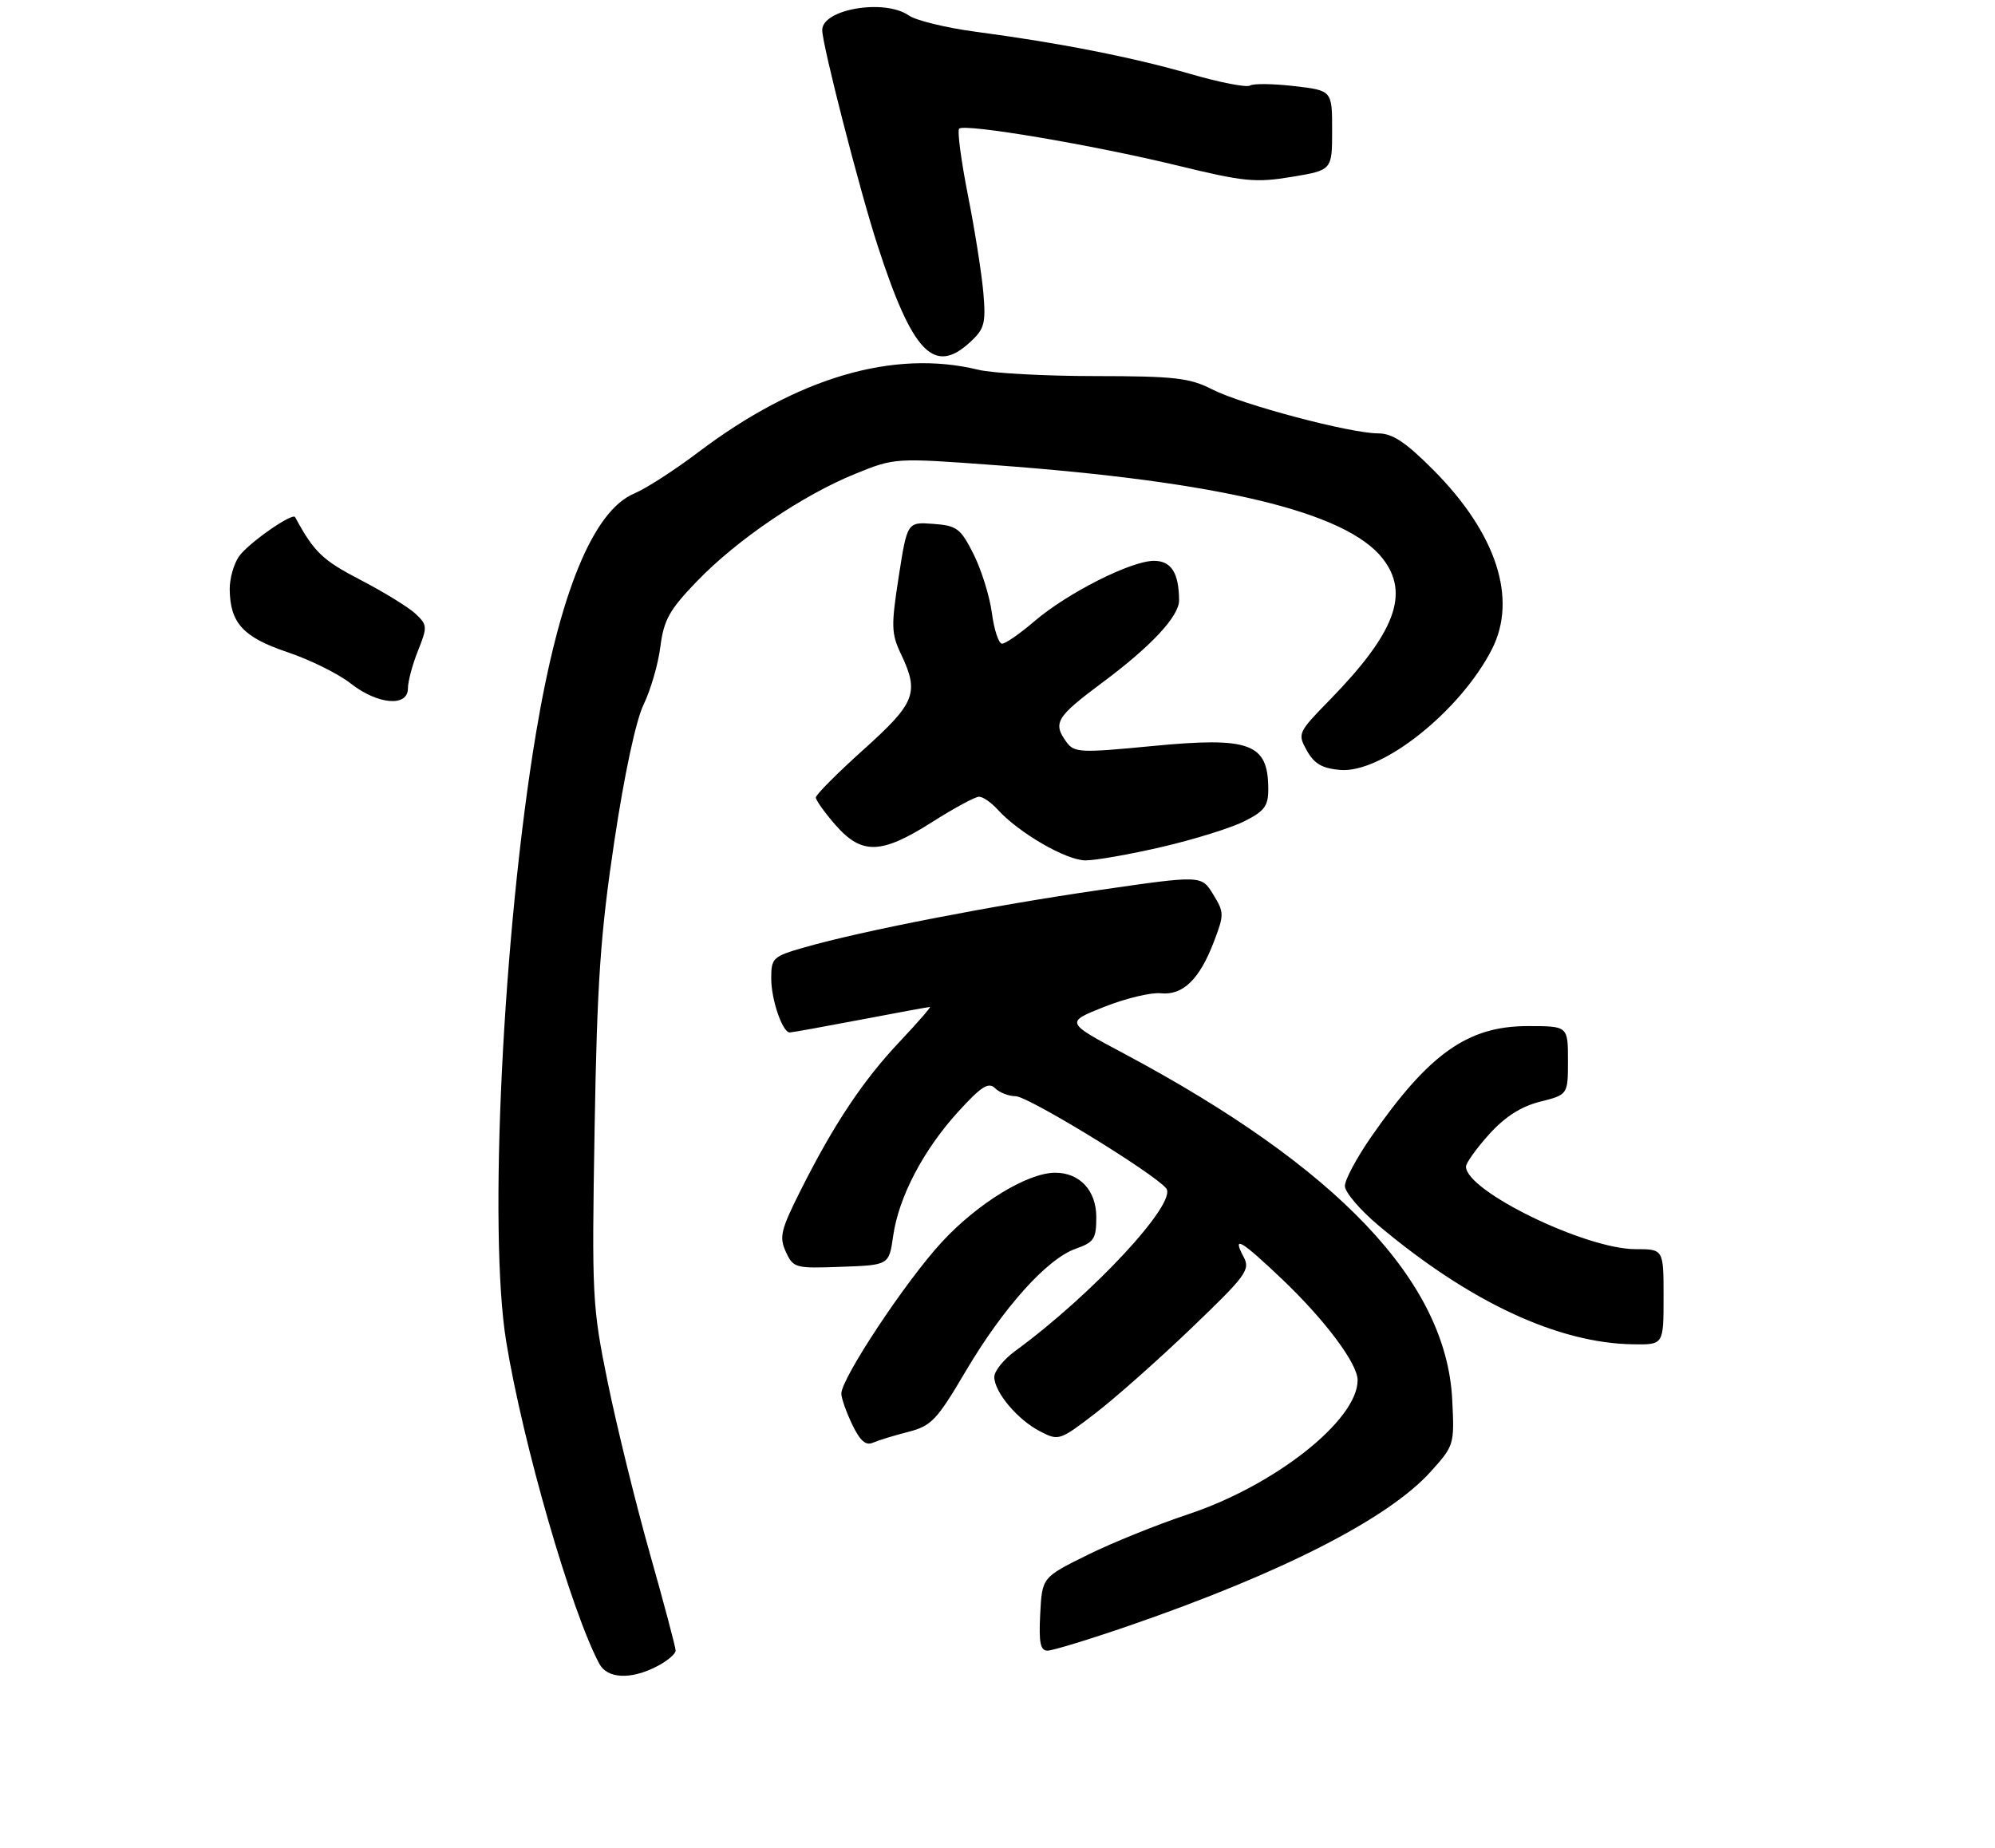 <?xml version="1.0" encoding="UTF-8" standalone="no"?>
<!DOCTYPE svg PUBLIC "-//W3C//DTD SVG 1.1//EN" "http://www.w3.org/Graphics/SVG/1.1/DTD/svg11.dtd" >
<svg xmlns="http://www.w3.org/2000/svg" xmlns:xlink="http://www.w3.org/1999/xlink" version="1.1" viewBox="0 0 313 290">
 <g >
 <path fill="currentColor"
d=" M 103.05 261.47 C 104.67 260.64 106.00 259.52 106.00 258.99 C 106.00 258.46 104.18 251.61 101.96 243.77 C 99.74 235.92 96.78 223.88 95.37 217.00 C 92.91 204.95 92.84 203.51 93.29 177.00 C 93.68 154.16 94.20 146.55 96.37 132.09 C 97.96 121.49 99.76 113.06 100.98 110.54 C 102.08 108.27 103.27 104.18 103.61 101.45 C 104.15 97.25 105.02 95.69 109.37 91.18 C 115.67 84.65 125.89 77.72 134.17 74.35 C 140.39 71.83 140.39 71.83 155.94 72.97 C 191.43 75.57 211.17 80.31 216.91 87.61 C 221.22 93.09 218.93 99.25 208.67 109.78 C 203.61 114.96 203.55 115.10 205.04 117.78 C 206.20 119.85 207.45 120.57 210.27 120.81 C 216.83 121.36 229.11 111.58 234.07 101.87 C 238.12 93.93 234.77 83.68 224.89 73.75 C 220.50 69.34 218.47 68.00 216.21 68.00 C 211.86 68.00 194.92 63.51 190.21 61.11 C 186.64 59.29 184.33 59.02 171.81 59.01 C 163.94 59.01 155.70 58.56 153.50 58.02 C 140.18 54.77 125.06 59.23 109.52 70.98 C 105.85 73.76 101.35 76.66 99.52 77.43 C 93.07 80.12 87.77 93.05 84.10 115.00 C 78.91 146.07 76.59 193.24 79.42 210.50 C 82.05 226.61 89.64 252.85 94.03 261.06 C 95.29 263.41 98.98 263.58 103.05 261.47 Z  M 177.19 255.07 C 201.15 246.80 217.77 238.31 224.44 230.94 C 228.16 226.81 228.20 226.68 227.84 219.59 C 226.91 201.11 209.93 183.22 176.32 165.30 C 167.14 160.41 167.14 160.41 173.25 157.98 C 176.61 156.65 180.59 155.69 182.11 155.85 C 185.58 156.21 188.19 153.68 190.44 147.79 C 192.08 143.51 192.07 143.16 190.33 140.32 C 188.50 137.33 188.50 137.33 172.50 139.65 C 155.76 142.07 135.18 146.07 126.25 148.64 C 121.25 150.07 121.00 150.30 121.00 153.52 C 121.00 156.86 122.76 162.00 123.91 162.00 C 124.24 162.00 129.23 161.10 135.00 160.00 C 140.77 158.90 145.67 158.00 145.89 158.00 C 146.11 158.00 144.01 160.41 141.23 163.36 C 135.45 169.46 130.86 176.34 125.68 186.64 C 122.50 192.96 122.22 194.08 123.29 196.41 C 124.46 198.96 124.76 199.04 131.99 198.77 C 139.48 198.50 139.48 198.50 140.13 193.93 C 141.00 187.82 144.87 180.43 150.34 174.43 C 153.96 170.46 155.08 169.74 156.12 170.75 C 156.82 171.44 158.27 172.00 159.33 172.00 C 161.29 172.00 180.94 184.02 182.96 186.45 C 184.81 188.68 171.45 203.08 159.25 212.00 C 157.46 213.31 156.00 215.13 156.00 216.05 C 156.00 218.43 159.64 222.76 163.16 224.58 C 166.09 226.10 166.25 226.05 171.78 221.81 C 174.88 219.44 181.66 213.43 186.85 208.46 C 195.54 200.13 196.20 199.24 195.11 197.21 C 193.25 193.72 194.70 194.57 201.19 200.75 C 207.90 207.14 213.00 213.96 213.00 216.56 C 213.00 222.84 200.01 233.10 186.35 237.62 C 181.57 239.21 174.47 242.07 170.58 244.00 C 163.50 247.50 163.50 247.50 163.20 253.25 C 162.97 257.72 163.22 259.00 164.34 259.00 C 165.13 259.00 170.91 257.23 177.19 255.07 Z  M 142.50 224.67 C 146.12 223.74 146.98 222.84 151.50 215.17 C 157.41 205.16 164.30 197.49 168.78 195.93 C 171.65 194.92 172.00 194.39 172.00 190.96 C 172.00 186.80 169.39 183.99 165.53 184.01 C 161.19 184.03 153.39 188.80 147.80 194.85 C 142.14 200.96 132.00 216.26 132.00 218.67 C 132.00 219.37 132.76 221.54 133.70 223.50 C 134.93 226.07 135.83 226.87 136.95 226.37 C 137.80 226.00 140.30 225.23 142.50 224.67 Z  M 261.00 203.50 C 261.00 196.00 261.00 196.00 256.60 196.00 C 248.74 196.00 230.00 186.88 230.00 183.05 C 230.00 182.48 231.64 180.20 233.63 177.98 C 236.14 175.21 238.63 173.62 241.63 172.86 C 246.00 171.76 246.00 171.76 246.00 166.38 C 246.00 161.00 246.00 161.00 239.70 161.00 C 230.28 161.00 224.20 165.31 215.10 178.42 C 212.85 181.67 211.00 185.12 211.00 186.09 C 211.00 187.05 213.36 189.83 216.25 192.26 C 230.55 204.29 244.44 210.77 256.25 210.93 C 261.00 211.00 261.00 211.00 261.00 203.50 Z  M 182.38 132.87 C 187.39 131.70 193.19 129.90 195.25 128.85 C 198.43 127.25 199.00 126.46 198.98 123.73 C 198.95 116.63 196.11 115.58 180.78 117.06 C 169.45 118.15 168.55 118.11 167.32 116.43 C 165.14 113.44 165.71 112.49 172.91 107.13 C 180.62 101.40 185.01 96.69 184.99 94.17 C 184.95 89.87 183.76 88.00 181.04 88.00 C 177.45 88.00 167.48 93.04 162.30 97.47 C 160.04 99.41 157.75 101.00 157.22 101.00 C 156.69 101.00 155.97 98.84 155.62 96.19 C 155.27 93.55 153.97 89.39 152.74 86.94 C 150.70 82.90 150.14 82.47 146.42 82.20 C 142.34 81.90 142.34 81.90 141.00 90.49 C 139.80 98.20 139.84 99.43 141.33 102.57 C 144.26 108.72 143.66 110.26 135.50 117.60 C 131.38 121.30 128.00 124.70 128.00 125.13 C 128.00 125.57 129.40 127.52 131.10 129.47 C 135.22 134.15 138.25 134.06 146.21 129.01 C 149.67 126.81 152.99 125.01 153.60 125.01 C 154.20 125.00 155.51 125.91 156.52 127.02 C 159.83 130.68 167.29 135.00 170.30 135.00 C 171.92 135.00 177.36 134.04 182.38 132.87 Z  M 64.00 108.02 C 64.00 106.93 64.71 104.27 65.58 102.10 C 67.07 98.37 67.05 98.05 65.22 96.33 C 64.16 95.32 60.27 92.92 56.57 91.00 C 50.58 87.89 49.29 86.65 46.30 81.14 C 45.89 80.38 38.93 85.25 37.50 87.30 C 36.67 88.48 36.02 90.81 36.04 92.47 C 36.10 97.76 38.15 99.99 45.10 102.33 C 48.65 103.52 53.11 105.73 55.02 107.24 C 59.24 110.56 64.00 110.97 64.00 108.02 Z  M 152.22 53.67 C 154.46 51.60 154.69 50.74 154.28 45.92 C 154.02 42.94 152.94 36.06 151.86 30.63 C 150.79 25.20 150.17 20.50 150.48 20.19 C 151.33 19.34 171.50 22.75 184.72 25.97 C 195.13 28.51 196.99 28.70 202.67 27.75 C 209.00 26.70 209.00 26.70 209.00 20.45 C 209.00 14.20 209.00 14.20 203.05 13.51 C 199.78 13.13 196.66 13.09 196.12 13.42 C 195.58 13.76 191.40 12.95 186.82 11.62 C 177.75 9.00 166.22 6.72 153.06 4.98 C 148.43 4.36 143.71 3.21 142.59 2.43 C 138.79 -0.23 129.00 1.42 129.00 4.72 C 129.00 7.00 134.87 29.85 137.68 38.50 C 143.15 55.38 146.55 58.92 152.22 53.67 Z "/>
</g>
</svg>